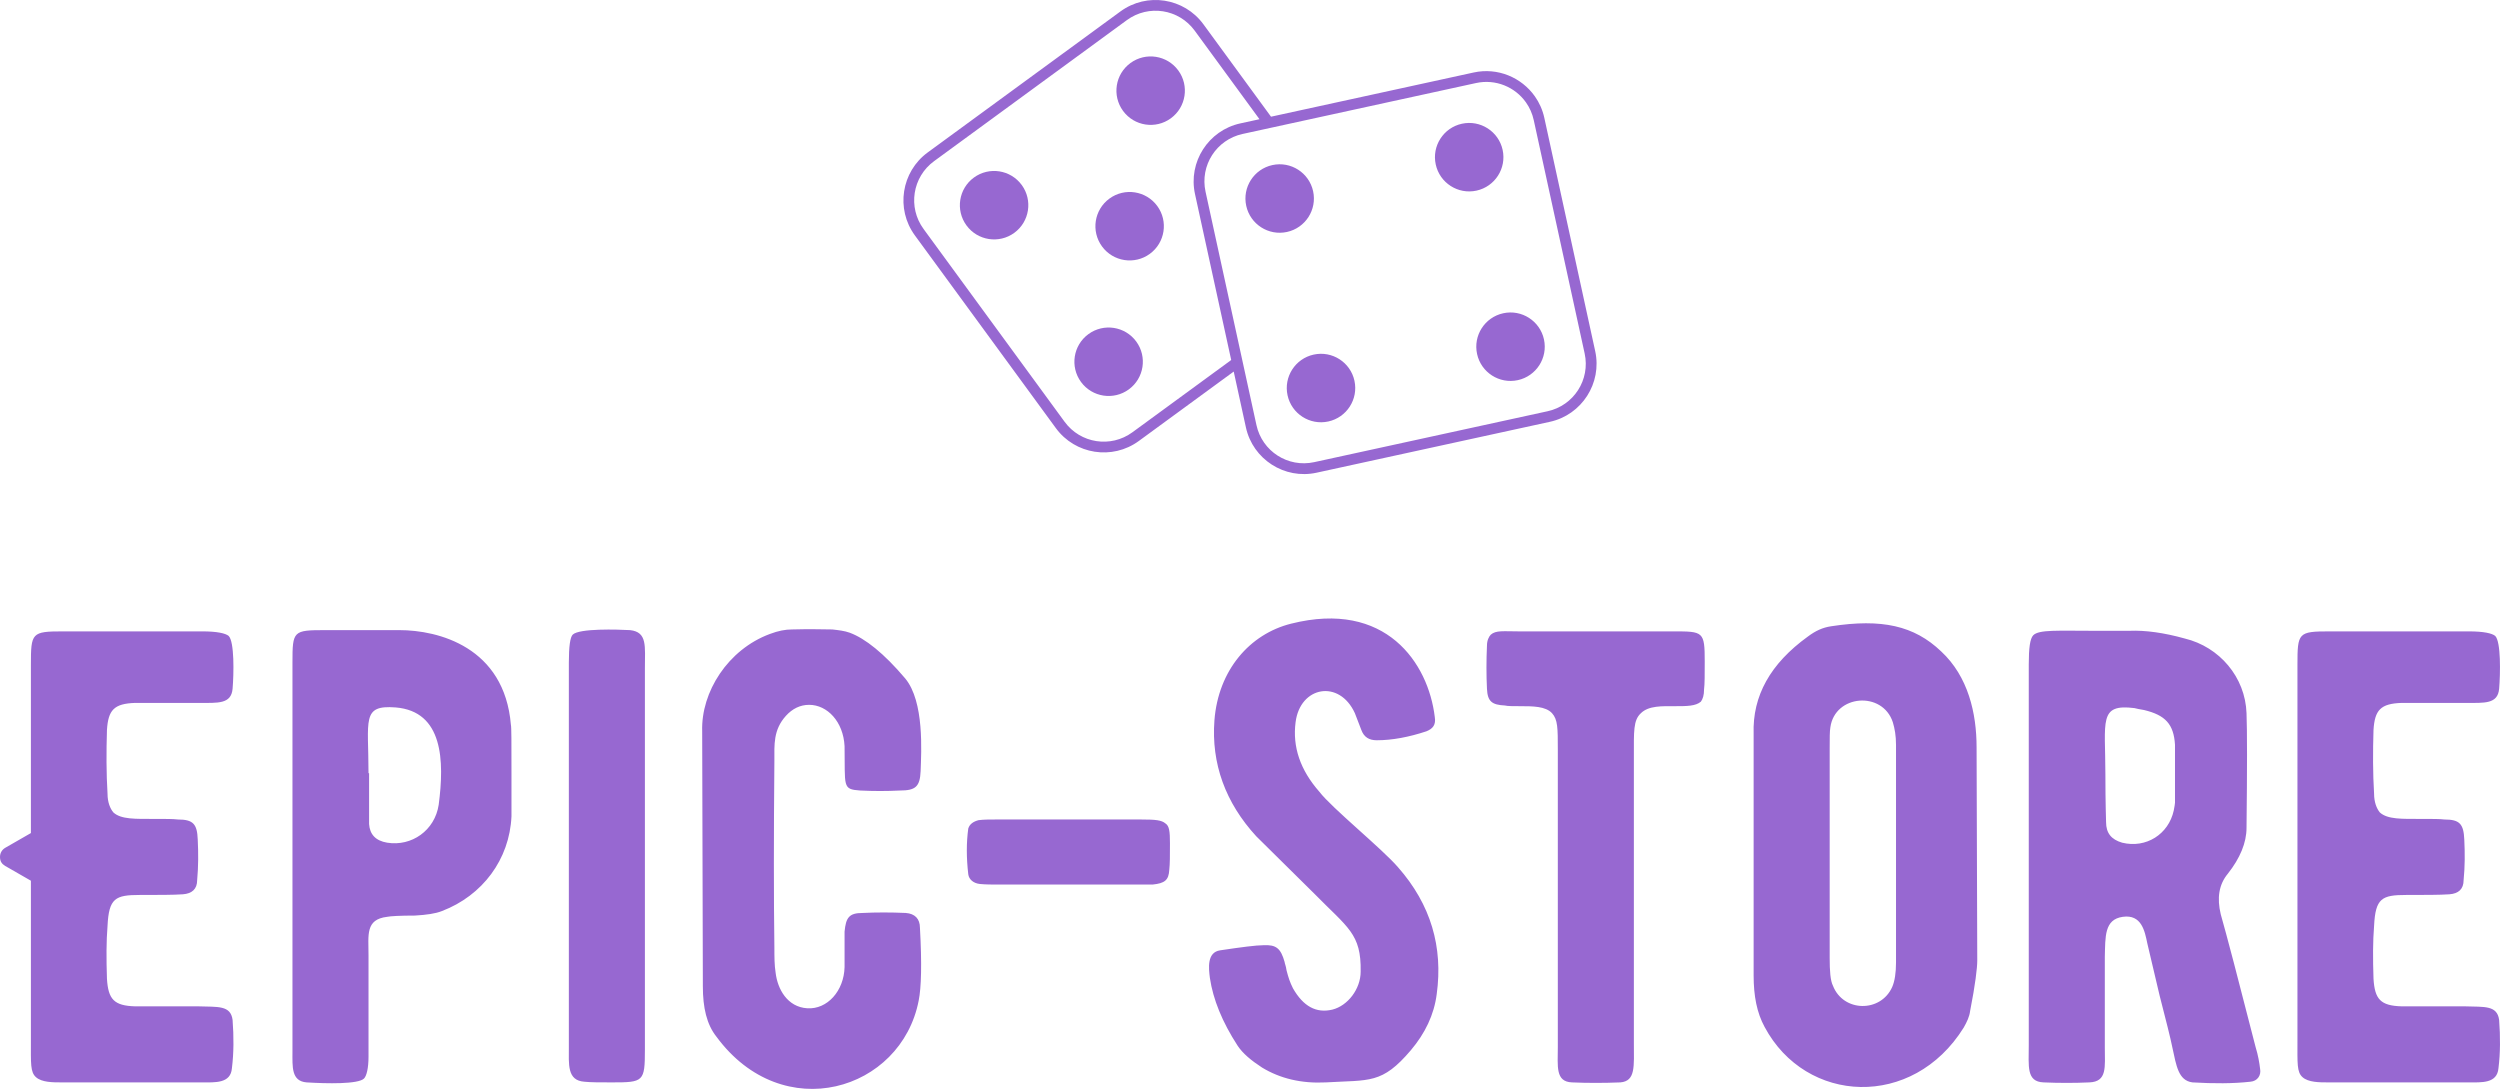 <svg xmlns="http://www.w3.org/2000/svg" version="1.1" xmlns:xlink="http://www.w3.org/1999/xlink" xmlns:svgjs="http://svgjs.com/svgjs" height="113.111" width="259.69"><defs id="SvgjsDefs2745"></defs><g id="SvgjsG2746" rel="mainfill" name="main_text" xmlns:name="main_text" transform="translate(-0.07,-127.565)" fill="#9768D1"><path d="M24.23 233.51C24.03 231.97 22.69 232.17 20.68 232.10L14.12 232.10C11.91 232.04 11.31 231.37 11.18 229.23C11.11 227.15 11.11 225.34 11.24 223.74C11.38 220.86 12.05 220.53 14.59 220.53C16.53 220.53 18.07 220.53 19.07 220.46C20.01 220.39 20.55 219.92 20.55 218.99C20.68 217.58 20.68 216.18 20.61 214.77C20.55 213.16 20.14 212.69 18.54 212.69C18.07 212.63 17.27 212.63 16.20 212.63C14.12 212.63 12.65 212.69 11.85 211.96C11.51 211.56 11.24 210.89 11.24 210.02C11.11 207.88 11.11 205.67 11.18 203.39C11.31 201.32 11.91 200.65 14.12 200.58L20.75 200.58C22.69 200.58 24.09 200.72 24.23 199.11C24.36 197.57 24.43 194.22 23.82 193.62C23.49 193.35 22.62 193.15 21.08 193.15L6.63 193.15C3.35 193.15 3.28 193.29 3.28 196.63L3.28 214.10L0.60 215.64C0.27 215.84 0.07 216.18 0.07 216.58C0.07 217.05 0.27 217.31 0.60 217.51L3.28 219.05L3.28 235.58C3.28 238.06 3.21 238.93 3.81 239.46C4.42 240 5.55 240 6.49 240L21.01 240C22.42 240 24.03 240.13 24.16 238.53C24.36 236.92 24.36 235.25 24.23 233.51ZM53.14 202.86C52.47 194.76 45.58 193.02 41.56 193.02C41.02 193.02 39.82 193.02 37.75 193.02L33.86 193.02C30.52 193.02 30.45 193.09 30.45 196.37L30.45 236.79C30.45 238.39 30.32 239.87 31.92 240C34.00 240.13 37.28 240.20 37.88 239.60C38.15 239.33 38.35 238.53 38.35 237.32L38.35 226.82C38.35 224.67 38.01 223.07 40.29 222.80C40.62 222.73 41.63 222.67 43.17 222.67C44.37 222.60 45.31 222.47 45.98 222.20C50.19 220.59 53.00 216.84 53.20 212.36L53.20 207.88C53.20 204.73 53.20 203.06 53.14 202.86ZM45.64 211.16C45.24 213.83 42.83 215.51 40.29 215.10C39.08 214.90 38.48 214.23 38.41 213.16L38.41 207.88L38.35 207.88C38.35 202.32 37.61 200.78 41.16 201.05C46.11 201.45 46.24 206.60 45.64 211.16ZM67.06 236.59L67.06 196.97C67.06 194.69 67.33 193.22 65.52 193.02C64.25 192.95 60.23 192.82 59.56 193.49C59.29 193.76 59.16 194.76 59.16 196.37L59.16 236.25C59.16 238.13 58.96 239.80 60.77 239.93C61.44 240 62.37 240 63.64 240C66.92 240 67.06 239.93 67.06 236.59ZM95.63 223.94C95.63 223.00 95.10 222.47 94.16 222.40C92.62 222.33 91.08 222.33 89.68 222.40C88.27 222.40 87.94 222.87 87.80 224.34L87.80 228.02C87.74 230.50 86.00 232.44 83.92 232.30C81.85 232.17 80.84 230.30 80.64 228.62C80.51 227.82 80.51 226.95 80.51 226.01C80.44 220.79 80.44 214.37 80.51 206.60C80.51 204.93 80.38 203.39 81.71 201.92C82.38 201.18 83.19 200.78 84.12 200.78C86.00 200.78 87.67 202.52 87.80 205.07C87.87 209.28 87.54 209.55 89.41 209.68C90.82 209.75 92.15 209.75 93.56 209.68C95.17 209.68 95.63 209.28 95.70 207.68C95.77 205.67 96.10 200.45 94.10 198.04C91.89 195.43 89.95 193.89 88.34 193.29C87.80 193.09 87.14 193.02 86.53 192.95C85.66 192.95 84.26 192.89 82.32 192.95C81.65 192.95 80.91 193.09 80.04 193.42C75.69 195.03 72.88 199.44 73.01 203.53L73.08 230.03C73.08 232.24 73.48 233.98 74.49 235.25C81.38 244.62 93.69 240.87 95.50 231.50C95.77 230.16 95.84 227.69 95.63 223.94ZM111.09 219.45L103.87 219.45C103.13 219.45 102.46 219.45 101.86 219.39C101.19 219.32 100.72 218.92 100.65 218.38C100.45 216.64 100.45 215.10 100.65 213.63C100.79 213.16 101.19 212.90 101.72 212.76C102.26 212.69 102.86 212.69 103.53 212.69L118.59 212.69C120.13 212.69 120.73 212.76 121.13 213.10C121.53 213.36 121.60 213.90 121.60 215.17C121.60 216.44 121.60 217.31 121.53 217.92C121.47 218.99 121.07 219.32 119.79 219.45C119.53 219.45 118.92 219.45 117.99 219.45ZM145.29 217.65C143.62 215.71 138.40 211.49 137.13 209.82C135.12 207.54 134.32 205.13 134.65 202.59C135.12 198.84 139.20 198.11 140.81 201.65L141.48 203.39C141.75 204.13 142.28 204.46 143.08 204.46C144.69 204.46 146.43 204.13 148.24 203.53C148.91 203.26 149.24 202.86 149.11 202.05C148.44 196.43 144.02 189.87 134.18 192.35C129.90 193.42 126.62 197.17 126.22 202.39C125.88 206.87 127.36 210.95 130.57 214.44L136.59 220.39C140.07 223.94 141.48 224.54 141.41 228.49C141.41 230.30 140.07 232.04 138.47 232.44C136.79 232.84 135.45 232.10 134.38 230.23C134.05 229.56 133.92 229.16 133.71 228.36C133.65 227.89 133.51 227.62 133.51 227.49C133.11 226.08 132.64 225.68 131.31 225.75C130.57 225.75 129.03 225.95 126.82 226.28C125.42 226.48 125.62 228.15 125.75 229.16C126.08 231.37 127.02 233.71 128.63 236.19C129.16 236.99 130.03 237.72 131.17 238.46C133.05 239.60 135.25 240.13 137.80 240C142.35 239.73 143.62 240.20 146.63 236.65C148.10 234.91 149.04 232.97 149.31 230.83C149.98 225.95 148.71 221.53 145.29 217.65ZM177.15 196.30C177.15 193.15 177.01 193.15 173.87 193.15L157.81 193.15C156.27 193.15 155.46 193.02 154.93 193.49C154.73 193.69 154.53 194.09 154.53 194.63C154.46 196.16 154.46 197.70 154.53 199.11C154.59 200.45 155.06 200.78 156.40 200.85C156.67 200.92 157.20 200.92 157.94 200.92C159.28 200.92 160.62 200.92 161.29 201.65C161.89 202.32 161.89 203.19 161.89 205.47L161.89 236.32C161.89 238.33 161.62 239.93 163.36 240C164.97 240.07 166.64 240.07 168.38 240C169.99 239.87 169.79 238.33 169.79 235.92L169.79 206.14C169.79 203.53 169.72 202.39 170.52 201.65C171.33 200.85 172.73 200.92 174.07 200.92C175.27 200.92 176.21 200.92 176.75 200.45C176.95 200.18 177.08 199.78 177.08 199.18C177.15 198.64 177.15 197.64 177.15 196.30ZM205.46 227.35L205.39 205.20C205.39 201.65 204.52 197.84 201.71 195.23C198.90 192.55 195.55 191.81 190.27 192.62C189.40 192.75 188.66 193.09 187.86 193.69C183.97 196.50 182.10 199.85 182.23 203.79L182.23 228.89C182.23 231.03 182.57 232.77 183.37 234.24C187.66 242.28 198.76 242.81 204.05 234.31C204.39 233.71 204.65 233.17 204.72 232.57C205.26 229.83 205.46 228.09 205.46 227.35ZM196.62 230.10C195.42 232.77 191.54 232.71 190.47 229.96C190.20 229.43 190.13 228.42 190.13 227.08L190.13 205.27C190.13 204.20 190.13 203.53 190.20 203.12C190.67 199.71 195.62 199.31 196.69 202.59C196.89 203.26 197.02 203.99 197.02 204.93L197.02 227.55C197.02 228.62 196.89 229.49 196.62 230.10ZM234.37 236.32C232.56 229.23 231.36 224.67 230.75 222.53C230.35 220.86 230.55 219.45 231.49 218.32C232.76 216.71 233.43 215.10 233.43 213.56C233.50 207.41 233.50 203.46 233.43 201.65C233.30 197.90 230.62 194.76 227.01 193.89C224.86 193.29 222.92 193.02 221.25 193.09L217.70 193.09C213.82 193.09 211.88 192.95 211.28 193.55C210.94 193.89 210.81 194.89 210.81 196.57L210.81 236.12C210.81 238.33 210.54 239.93 212.35 240C213.96 240.07 215.56 240.07 217.10 240C218.98 239.93 218.71 238.39 218.71 236.39L218.71 226.95C218.77 224.88 218.64 223.07 220.58 222.80C222.52 222.53 222.86 224.27 223.12 225.54L224.40 230.97C225.07 233.58 225.53 235.38 225.73 236.39C226.14 238.26 226.34 239.80 227.81 240C230.02 240.13 232.03 240.13 233.83 239.93C234.57 239.87 234.97 239.26 234.84 238.59C234.77 237.99 234.64 237.19 234.37 236.32ZM226.00 210.95C226.00 211.09 225.94 211.36 225.87 211.76C225.33 214.23 222.99 215.71 220.51 215.10C219.38 214.77 218.84 214.10 218.84 212.96C218.84 212.83 218.77 210.95 218.77 208.01C218.77 202.46 218.04 200.65 221.79 201.12C222.05 201.18 222.32 201.25 222.79 201.32C225.00 201.85 225.87 202.79 226.00 204.93ZM259.67 233.51C259.46 231.97 258.13 232.17 256.12 232.10L249.56 232.10C247.35 232.04 246.75 231.37 246.62 229.23C246.55 227.15 246.55 225.34 246.68 223.74C246.82 220.86 247.49 220.53 250.03 220.53C251.97 220.53 253.51 220.53 254.51 220.46C255.45 220.39 255.98 219.92 255.98 218.99C256.12 217.58 256.12 216.18 256.05 214.77C255.98 213.16 255.58 212.69 253.98 212.69C253.51 212.63 252.71 212.63 251.63 212.63C249.56 212.63 248.09 212.69 247.28 211.96C246.95 211.56 246.68 210.89 246.68 210.02C246.55 207.88 246.55 205.67 246.62 203.39C246.75 201.32 247.35 200.65 249.56 200.58L256.19 200.58C258.13 200.58 259.53 200.72 259.67 199.11C259.80 197.57 259.87 194.22 259.26 193.62C258.93 193.35 258.06 193.15 256.52 193.15L242.06 193.15C238.79 193.15 238.72 193.29 238.72 196.63L238.72 235.58C238.72 238.06 238.65 238.93 239.25 239.46C239.86 240 240.99 240 241.93 240L256.45 240C257.86 240 259.46 240.13 259.60 238.53C259.80 236.92 259.80 235.25 259.67 233.51Z" fill="#9768D1" style="fill: rgb(151, 104, 209);"></path></g><g id="SvgjsG2747" rel="mainfill" name="symbol" xmlns:name="symbol_mainfill" transform="translate(89.845,-15.377) scale(0.8)" fill="#9768D1"><path d="m29.019 62.605c-1.981 1.449-2.412 4.23-.963 6.212 1.449 1.981 4.23 2.412 6.212.963 1.981-1.449 2.412-4.23.963-6.212-1.449-1.981-4.23-2.412-6.212-.963z" fill="#9768D1" style="fill: rgb(151, 104, 209);"></path><path d="m31.747 45.006c-1.981 1.449-2.412 4.23-.963 6.212 1.449 1.981 4.23 2.412 6.212.963 1.981-1.449 2.412-4.23.963-6.212-1.449-1.981-4.23-2.412-6.212-.963z" fill="#9768D1" style="fill: rgb(151, 104, 209);"></path><path d="m34.476 27.406c-1.981 1.449-2.412 4.23-.963 6.212 1.449 1.981 4.23 2.412 6.212.963 1.981-1.449 2.412-4.23.963-6.212-1.449-1.981-4.23-2.412-6.212-.963z" fill="#9768D1" style="fill: rgb(151, 104, 209);"></path><path d="m14.148 42.277c-1.981 1.449-2.412 4.23-.963 6.212 1.449 1.981 4.23 2.412 6.212.963 1.981-1.449 2.412-4.23.963-6.212-1.449-1.981-4.23-2.412-6.212-.963z" fill="#9768D1" style="fill: rgb(151, 104, 209);"></path><path d="m86.982 31.723c-1.734-2.451-4.827-3.767-7.939-3.089-8.771 1.913-26.314 5.74-26.314 5.74l-8.779-12.001c-2.507-3.427-7.34-4.177-10.768-1.669l-25.03 18.311c-3.427 2.507-4.177 7.34-1.669 10.768l18.311 25.03c2.507 3.427 7.34 4.177 10.768 1.669l12.324-9.016 1.582 7.249c.905 4.149 5.021 6.79 9.17 5.885l30.3-6.609c4.149-.905 6.791-5.021 5.886-9.17-2.203-10.1-6.609-30.3-6.609-30.3-.226-1.037-.653-1.981-1.231-2.798zm-1.145.801c.472.669.82 1.442 1.006 2.295 2.203 10.1 4.407 20.201 6.61 30.301.744 3.409-1.406 6.757-4.815 7.5l-30.3 6.609c-3.409.744-6.757-1.405-7.501-4.814l-6.609-30.3c-.744-3.409 1.405-6.757 4.814-7.501l30.3-6.609c2.557-.558 5.08.512 6.495 2.519zm-43.019-9.323l8.413 11.5-2.489.543c-4.149.904-6.79 5.021-5.885 9.17l4.702 21.554-12.826 9.383c-2.816 2.06-6.748 1.451-8.808-1.366l-18.311-25.03c-2.06-2.816-1.451-6.748 1.366-8.808l25.03-18.311c2.816-2.06 6.748-1.451 8.808 1.366z" fill="#9768D1" style="fill: rgb(151, 104, 209);"></path><path d="m58.272 65.263c-2.398.523-3.918 2.892-3.395 5.29.523 2.398 2.892 3.918 5.29 3.395 2.398-.523 3.918-2.892 3.395-5.29-.523-2.398-2.892-3.918-5.29-3.395z" fill="#9768D1" style="fill: rgb(151, 104, 209);"></path><path d="m82.88 59.896c-2.398.523-3.918 2.892-3.395 5.29.523 2.398 2.892 3.918 5.29 3.395 2.398-.523 3.918-2.892 3.395-5.29-.523-2.398-2.892-3.918-5.29-3.395z" fill="#9768D1" style="fill: rgb(151, 104, 209);"></path><path d="m77.513 35.288c-2.398.523-3.918 2.892-3.395 5.29.523 2.398 2.892 3.918 5.29 3.395 2.398-.523 3.918-2.892 3.395-5.29-.523-2.398-2.892-3.918-5.29-3.395z" fill="#9768D1" style="fill: rgb(151, 104, 209);"></path><path d="m52.905 40.655c-2.398.523-3.918 2.892-3.395 5.29.523 2.398 2.892 3.918 5.29 3.395 2.398-.523 3.918-2.892 3.395-5.29-.523-2.398-2.892-3.918-5.29-3.395z" fill="#9768D1" style="fill: rgb(151, 104, 209);"></path></g></svg>